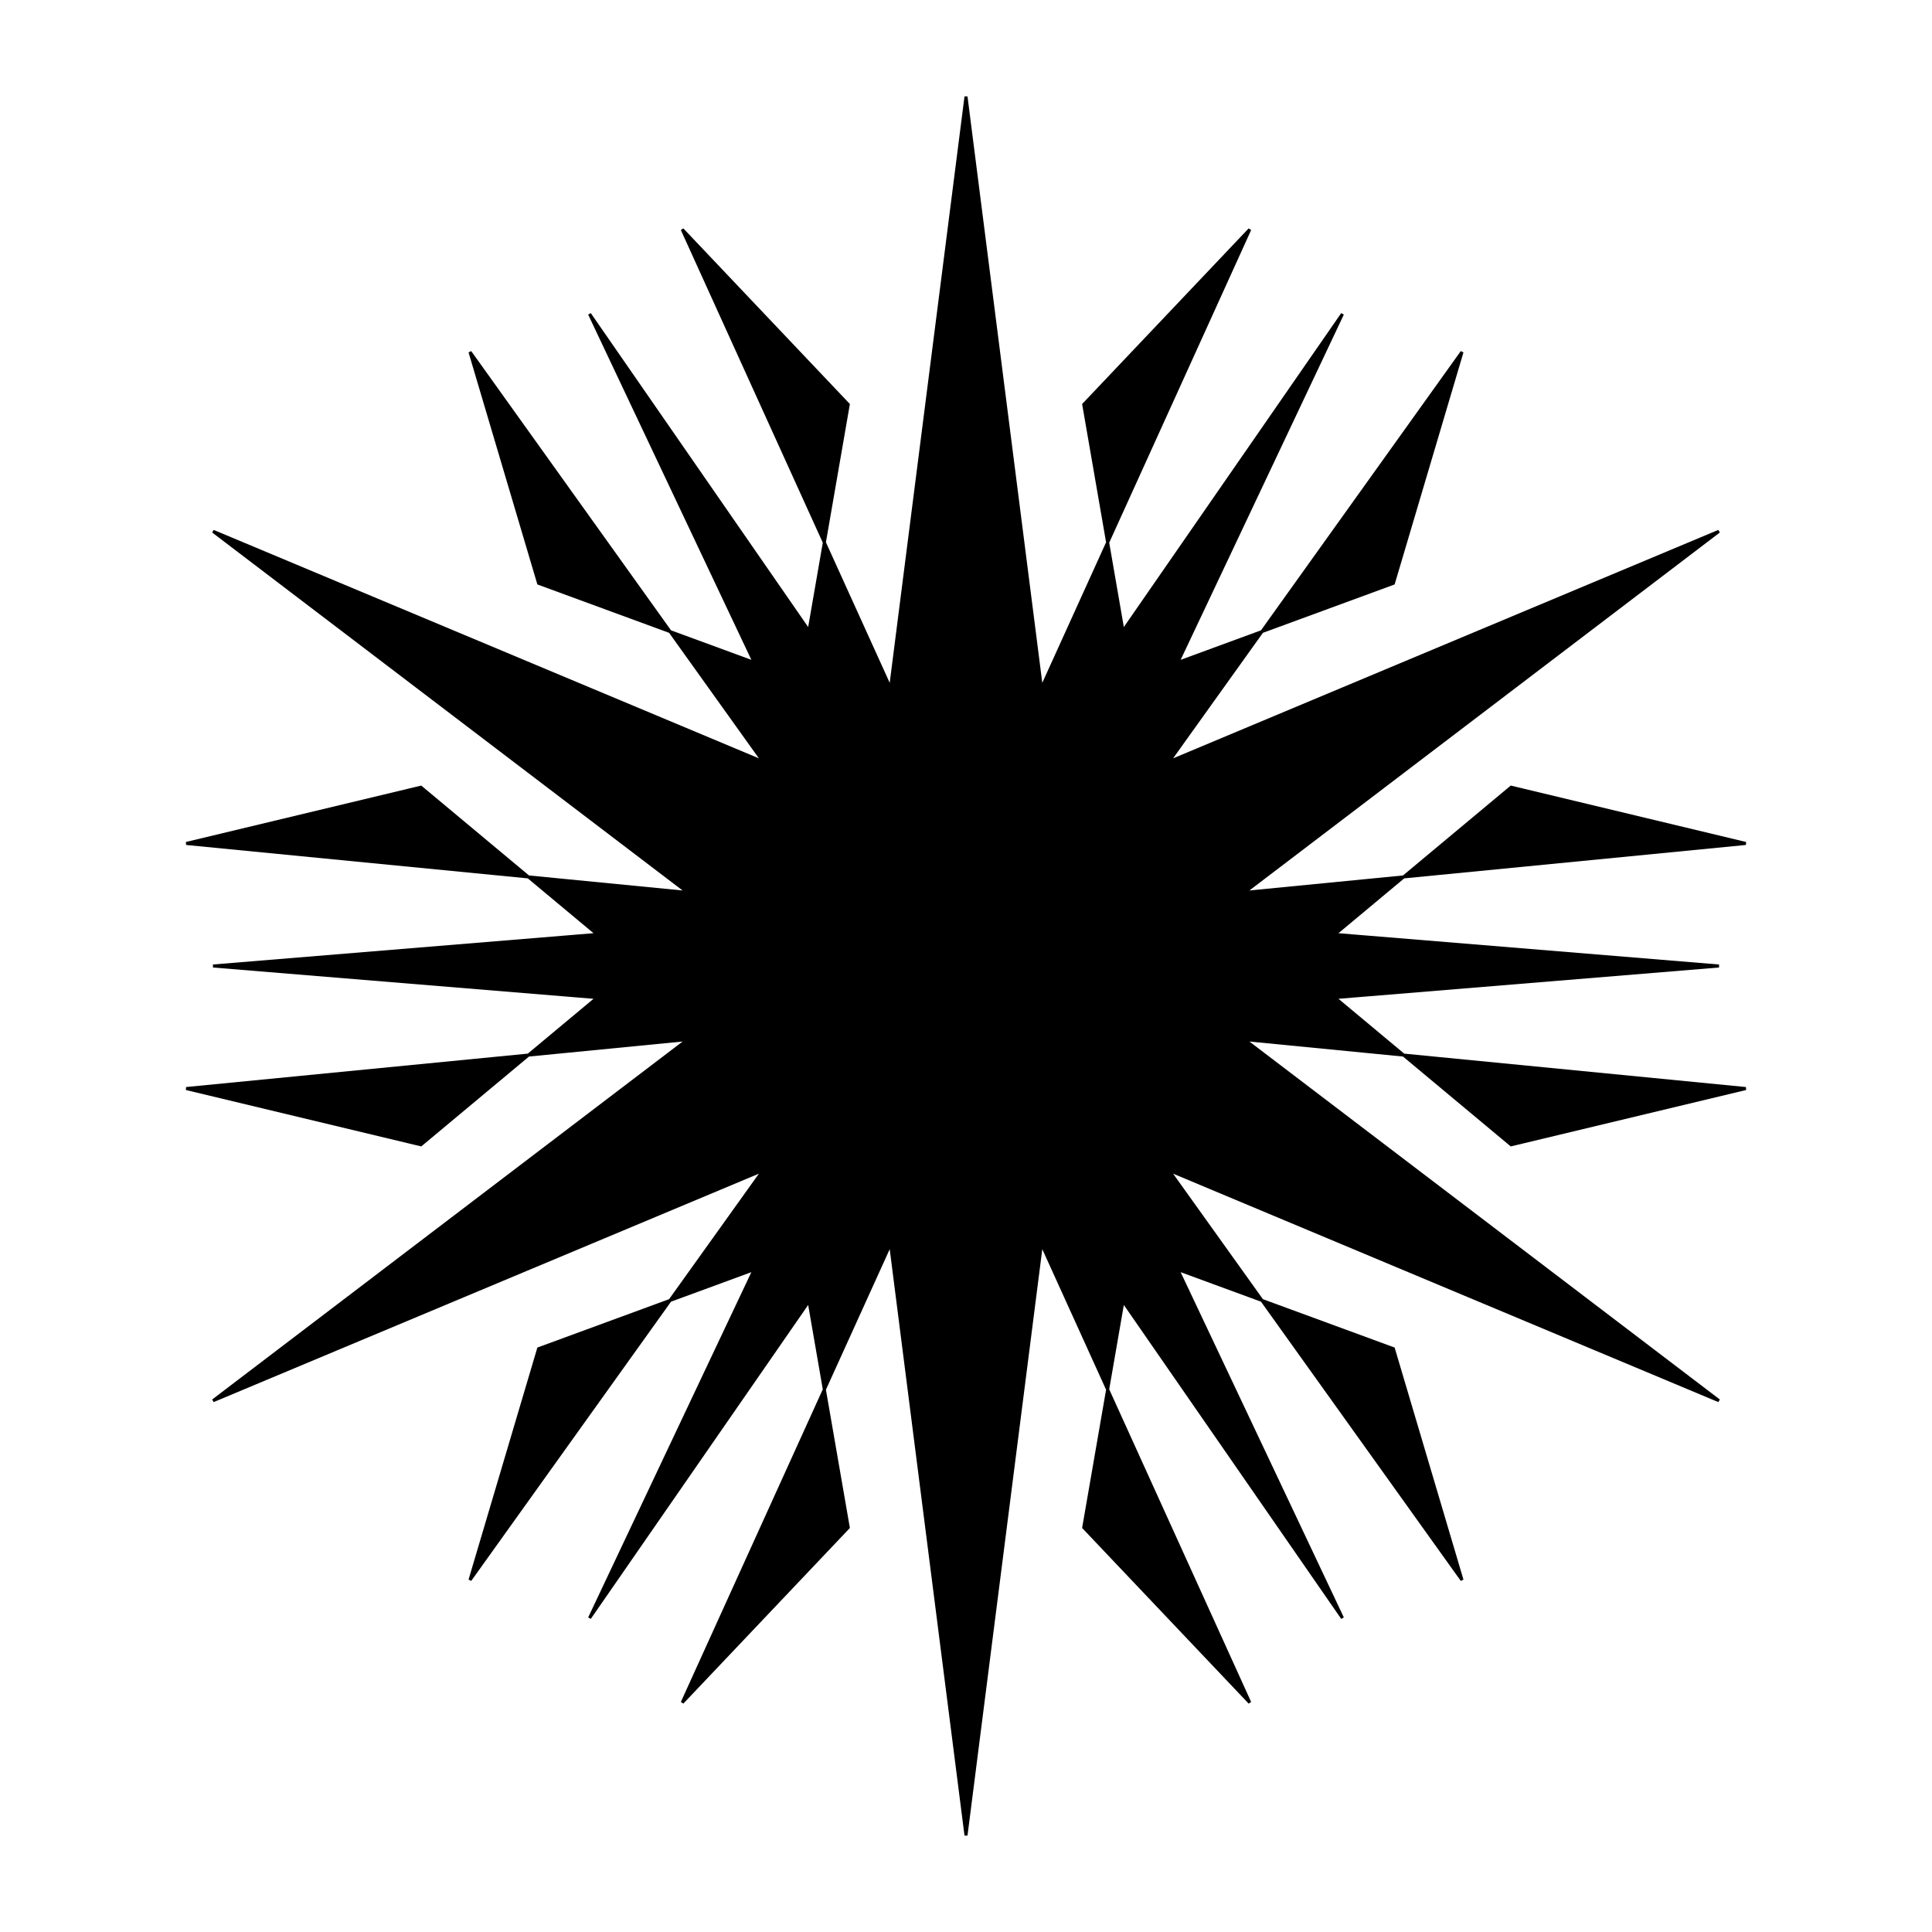 <?xml version="1.0" standalone="yes"?><!DOCTYPE svg PUBLIC "-//W3C//DTD SVG 1.1//EN" "http://www.w3.org/Graphics/SVG/1.1/DTD/svg11.dtd"><svg width="640px" height="640px" xmlns="http://www.w3.org/2000/svg" version="1.1"><path d="M-124.708,-216 L-52,-111L-39,-186L-94,-244L-25,-92L0,-288L0,-288L25,-92L94,-244L39,-186L52,-111L124.708,-216L124.708,-216L70.129,-100.533L141.581,-126.775L164.31,-203.406L67.174,-67.651L249.415,-144L249.415,-144L92.174,-24.349L258.31,-40.594L180.581,-59.225L122.129,-10.467L249.415,-4.263256414560601e-14L249.415,-5.684341886080802e-14L122.129,10.467L180.581,59.225L258.31,40.594L92.174,24.349L249.415,144L249.415,144L67.174,67.651L164.31,203.406L141.581,126.775L70.129,100.533L124.708,216L124.708,216L52,111L39,186L94,244L25,92L3.5269827815443773e-14,288L3.5269827815443773e-14,288L-25,92L-94,244L-39,186L-52,111L-124.708,216L-124.708,216L-70.129,100.533L-141.581,126.775L-164.31,203.406L-67.174,67.651L-249.415,144L-249.415,144L-92.174,24.349L-258.31,40.594L-180.581,59.225L-122.129,10.467L-249.415,1.4210854715202004e-13L-249.415,-1.4210854715202004e-14L-122.129,-10.467L-180.581,-59.225L-258.31,-40.594L-92.174,-24.349L-249.415,-144L-249.415,-144L-67.174,-67.651L-164.31,-203.406L-141.581,-126.775L-70.129,-100.533L-124.708,-216L-124.708,-216Z" stroke="#000" fill="#000" transform="translate(320,320)" /></svg>